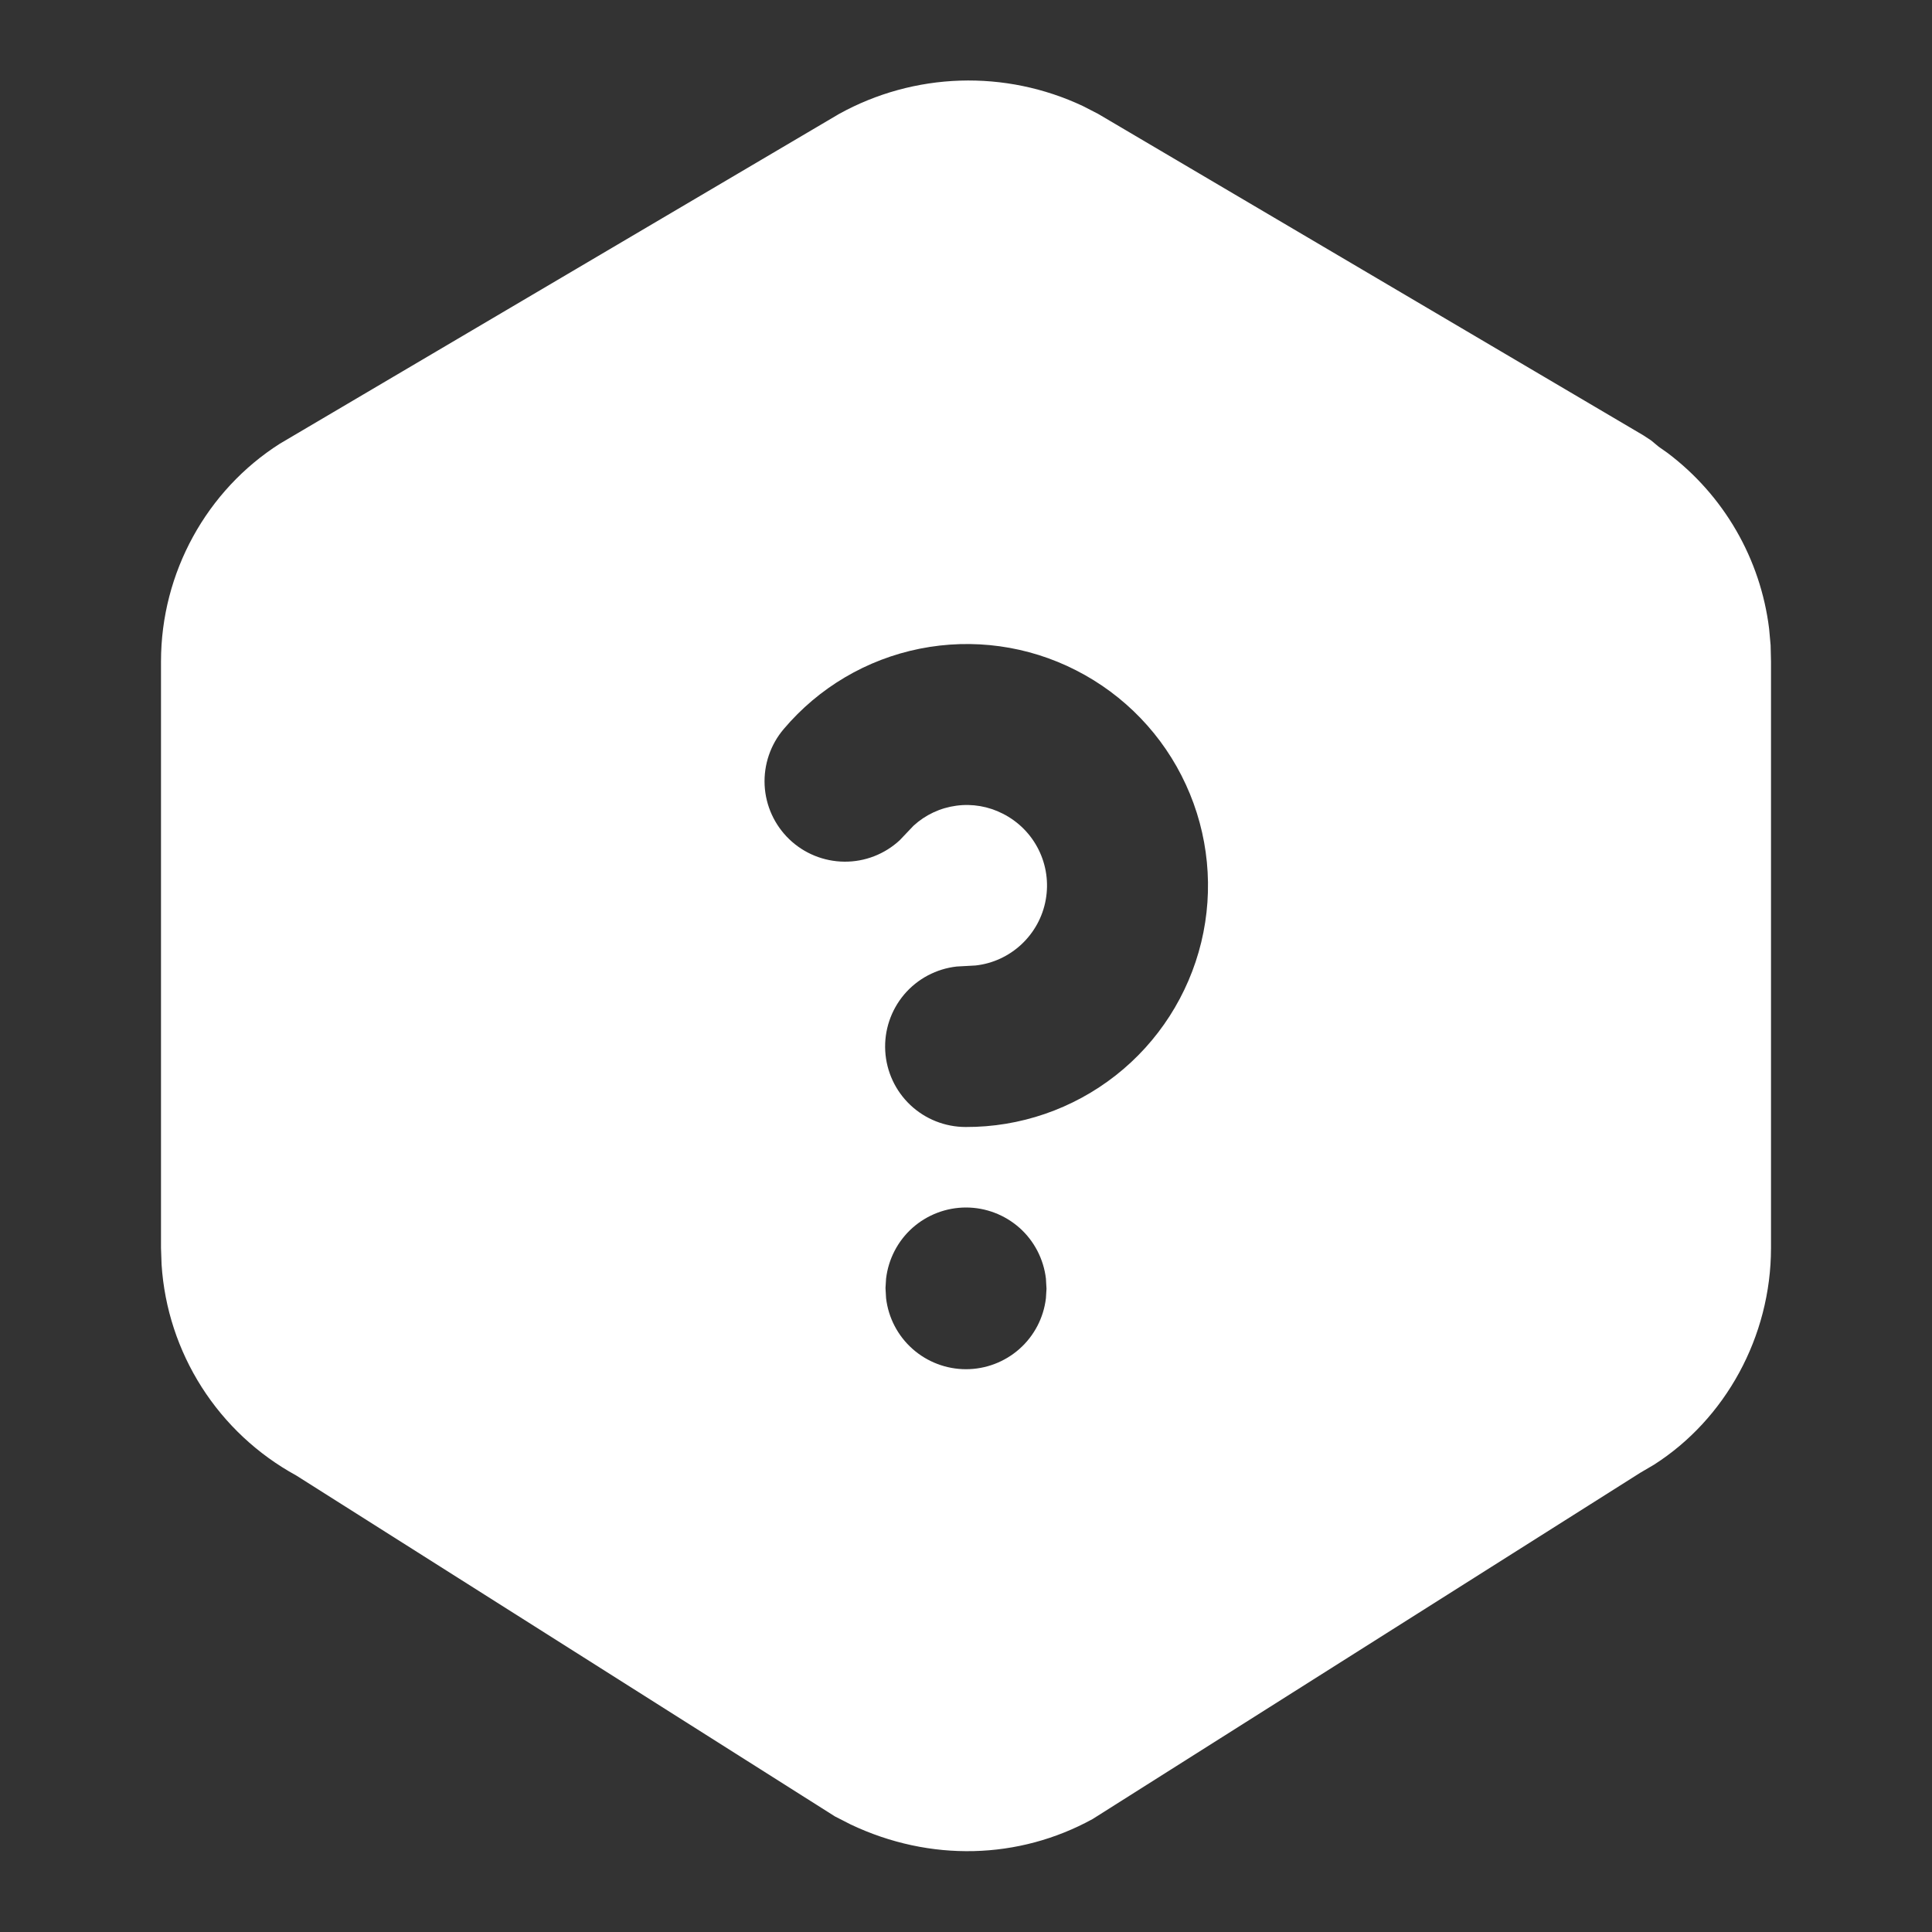 <svg width="30" height="30" viewBox="0 0 30 30" fill="none" xmlns="http://www.w3.org/2000/svg">
<rect x="0" y="0" width="30" height="30" fill="#333333" stroke="none"/>
<g clip-path="url(#clip0_19_159)">
<path d="M13.031 1.768C13.607 1.45 14.25 1.273 14.908 1.252C15.565 1.231 16.218 1.366 16.814 1.646L17.051 1.768L25.52 6.761L25.64 6.84L25.755 6.936L25.889 7.03C26.323 7.356 26.687 7.766 26.959 8.236C27.231 8.706 27.405 9.226 27.471 9.765L27.494 10.018L27.5 10.273V19.378C27.5 20.76 26.788 22.039 25.683 22.744L25.47 22.869L16.966 28.246C15.819 28.876 14.443 28.915 13.211 28.331L12.966 28.206L4.598 22.91C4.002 22.584 3.498 22.113 3.133 21.541C2.768 20.969 2.553 20.314 2.509 19.636L2.5 19.378V10.271C2.5 8.889 3.212 7.611 4.345 6.89L13.031 1.768ZM15 18.75C14.694 18.75 14.398 18.863 14.169 19.066C13.941 19.269 13.795 19.55 13.759 19.854L13.75 20L13.759 20.159C13.795 20.463 13.941 20.743 14.17 20.946C14.399 21.149 14.694 21.261 15 21.261C15.306 21.261 15.601 21.149 15.83 20.946C16.059 20.743 16.205 20.463 16.241 20.159L16.25 20.012L16.241 19.854C16.205 19.55 16.059 19.269 15.831 19.066C15.602 18.863 15.306 18.75 15 18.75ZM16.71 10.409C15.962 10.026 15.106 9.908 14.282 10.073C13.458 10.238 12.714 10.677 12.171 11.319C11.964 11.561 11.858 11.874 11.873 12.192C11.889 12.511 12.026 12.811 12.256 13.032C12.486 13.253 12.792 13.377 13.111 13.38C13.429 13.383 13.737 13.264 13.971 13.047L14.185 12.822C14.369 12.653 14.601 12.544 14.849 12.511C15.097 12.477 15.35 12.521 15.572 12.635C15.813 12.757 16.007 12.952 16.127 13.193C16.247 13.434 16.286 13.707 16.238 13.972C16.191 14.237 16.058 14.479 15.862 14.663C15.665 14.847 15.415 14.963 15.148 14.992L14.857 15.008C14.54 15.043 14.247 15.198 14.04 15.442C13.834 15.686 13.728 16 13.746 16.32C13.764 16.639 13.903 16.939 14.136 17.159C14.368 17.378 14.676 17.5 14.996 17.5C15.839 17.503 16.659 17.221 17.323 16.7C17.986 16.18 18.454 15.451 18.653 14.631C18.851 13.811 18.767 12.949 18.414 12.183C18.062 11.416 17.461 10.792 16.71 10.409Z" fill="white"/>
</g>
<defs>
<clipPath id="clip0_19_159">
<rect width="30" height="30" fill="white"/>
</clipPath>
</defs>
</svg>
